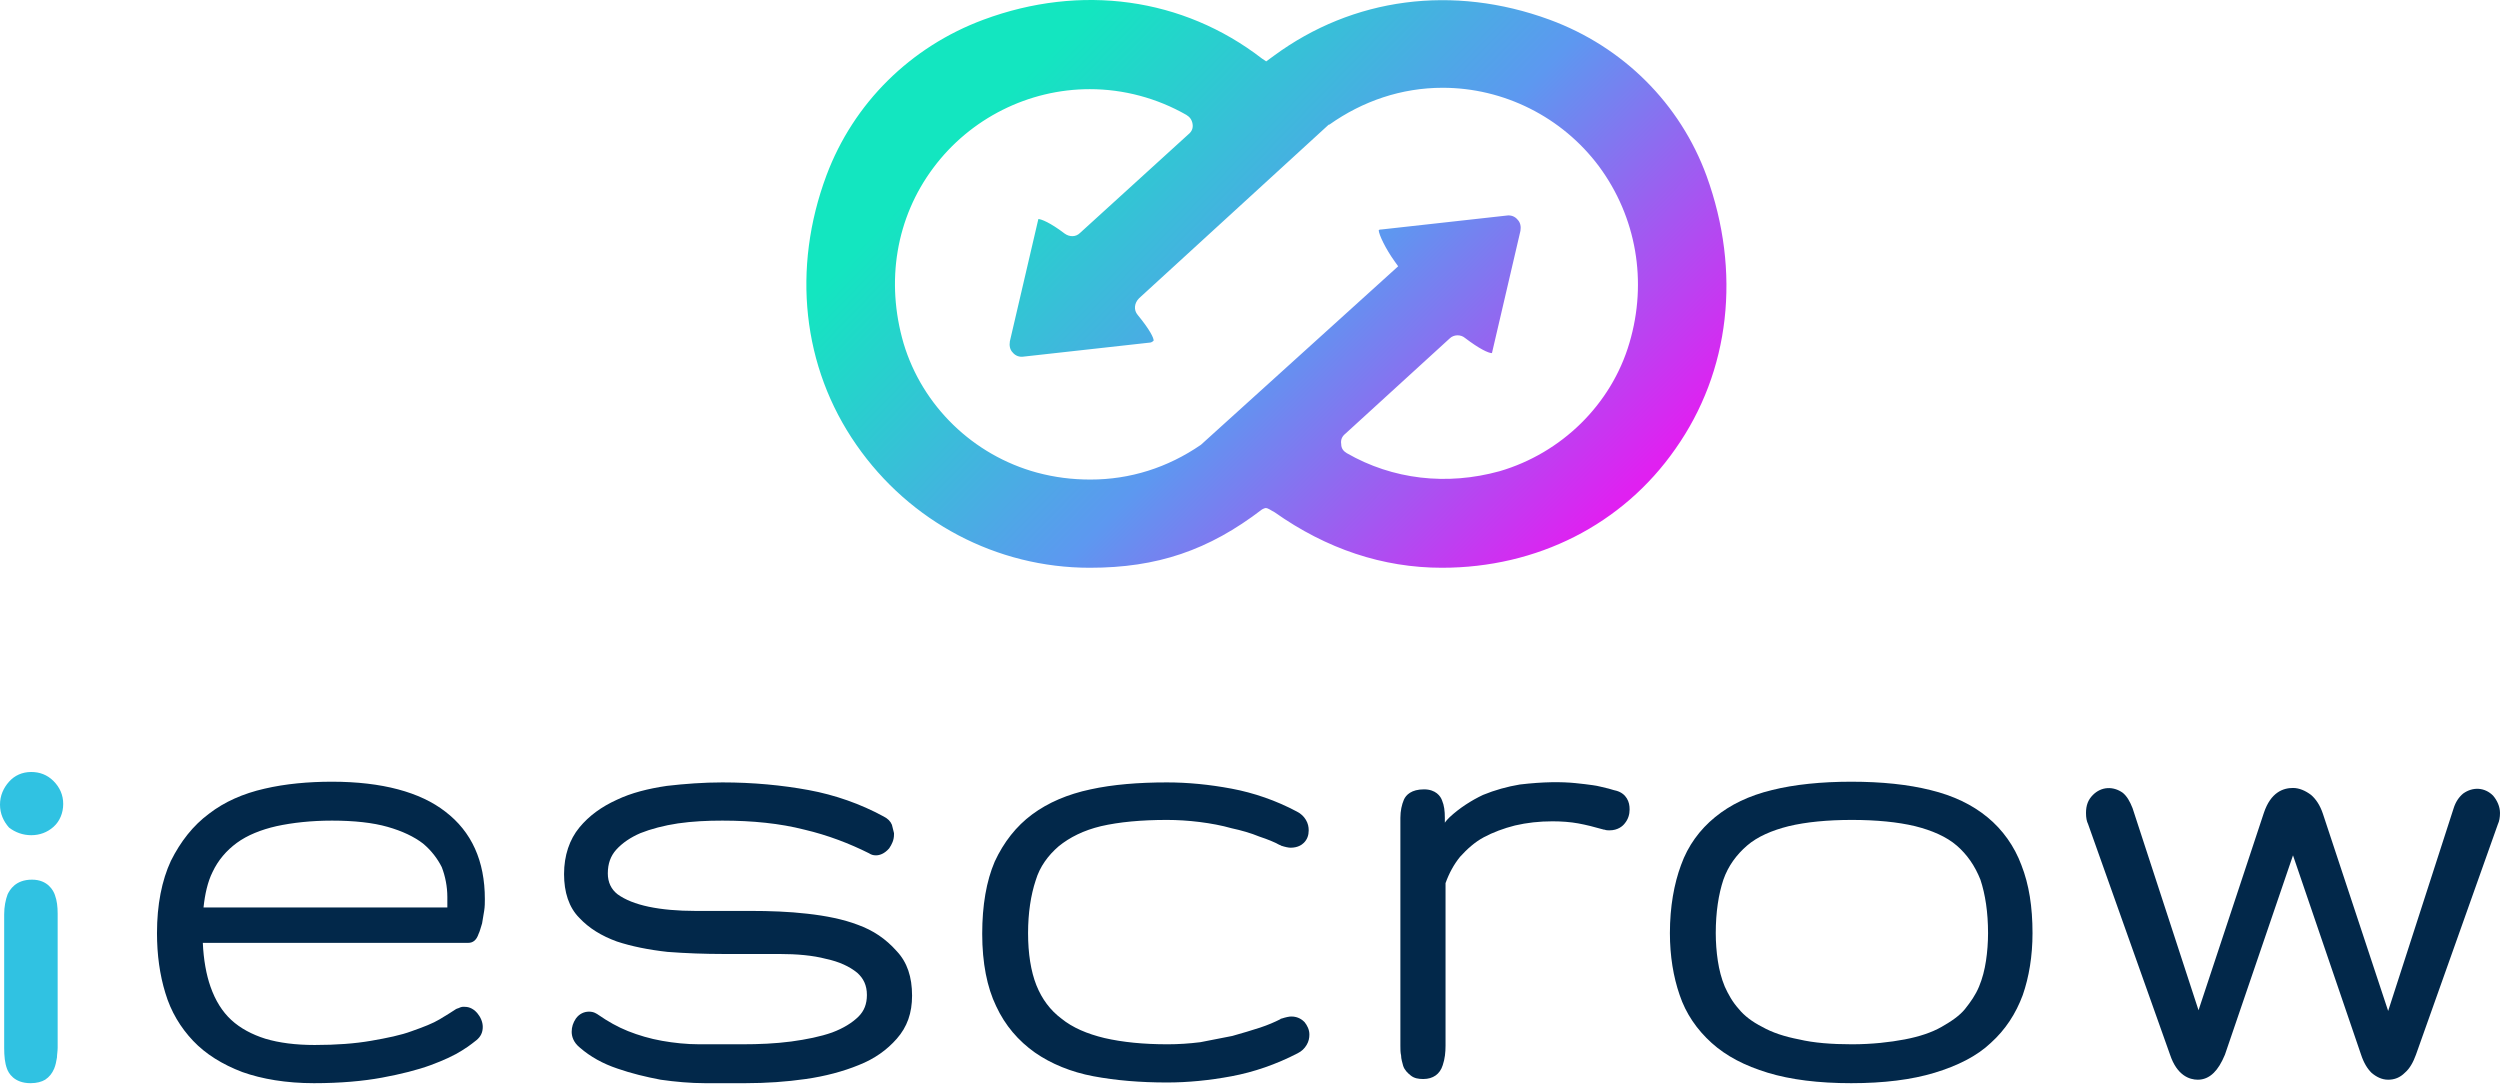 <svg width="190" height="83" viewBox="0 0 190 83" fill="none" xmlns="http://www.w3.org/2000/svg">
<g id="Group">
<path id="Vector" d="M2.376 63.475C3.009 63.475 3.59 63.264 4.065 62.842C4.54 62.419 4.804 61.786 4.804 61.1C4.804 60.413 4.54 59.833 4.065 59.357C3.59 58.882 3.009 58.671 2.376 58.671C1.689 58.671 1.109 58.935 0.686 59.41C0.264 59.885 0 60.466 0 61.152C0 61.839 0.264 62.419 0.686 62.895C1.161 63.264 1.742 63.475 2.376 63.475Z" fill="#30C2E2"/>
<path id="Vector_2" d="M2.429 66.854C1.162 66.854 0.74 67.646 0.581 67.963C0.423 68.385 0.317 68.913 0.317 69.493V79.63C0.317 80.263 0.37 80.791 0.528 81.213C0.634 81.53 1.056 82.322 2.323 82.322C2.798 82.322 3.168 82.216 3.432 82.058C3.749 81.847 3.96 81.583 4.118 81.213C4.224 80.949 4.277 80.686 4.329 80.369C4.329 80.157 4.382 79.894 4.382 79.63V69.441C4.382 68.913 4.329 68.438 4.171 68.015C4.065 67.699 3.643 66.854 2.429 66.854Z" fill="#30C2E2"/>
<path id="Vector_3" d="M33.84 61.68C31.939 60.202 29.035 59.41 25.234 59.41C23.439 59.41 21.697 59.569 20.113 59.938C18.477 60.308 17.052 60.941 15.89 61.839C14.676 62.736 13.726 63.95 12.986 65.429C12.3 66.907 11.931 68.754 11.931 70.919C11.931 72.556 12.142 74.087 12.564 75.459C12.986 76.885 13.726 78.099 14.676 79.102C15.626 80.105 16.893 80.897 18.424 81.478C19.902 82.005 21.75 82.322 23.862 82.322C25.868 82.322 27.61 82.164 29.035 81.9C30.461 81.636 31.728 81.319 32.731 80.95C33.734 80.58 34.526 80.21 35.106 79.841C35.793 79.419 36.057 79.155 36.215 79.049C36.532 78.785 36.69 78.468 36.69 78.046C36.69 77.676 36.532 77.307 36.268 76.99C35.898 76.568 35.529 76.515 35.265 76.515C35.159 76.515 35.054 76.515 34.843 76.621C34.79 76.621 34.737 76.673 34.684 76.673C34.367 76.885 33.945 77.148 33.417 77.465C32.889 77.782 32.203 78.046 31.305 78.363C30.461 78.68 29.405 78.891 28.191 79.102C26.977 79.313 25.551 79.419 23.915 79.419C22.489 79.419 21.222 79.26 20.166 78.943C19.163 78.627 18.266 78.152 17.579 77.518C16.893 76.885 16.365 76.04 15.996 74.984C15.679 74.087 15.468 72.925 15.415 71.658H35.582C35.951 71.658 36.215 71.447 36.373 70.972C36.479 70.761 36.532 70.497 36.638 70.18C36.69 69.863 36.743 69.546 36.796 69.23C36.849 68.913 36.849 68.596 36.849 68.332C36.849 65.429 35.846 63.211 33.84 61.68ZM16.154 66.273C16.576 65.376 17.21 64.637 18.002 64.056C18.794 63.475 19.849 63.053 21.011 62.789C22.225 62.525 23.651 62.367 25.234 62.367C26.924 62.367 28.349 62.525 29.458 62.842C30.566 63.158 31.464 63.581 32.15 64.109C32.784 64.637 33.259 65.27 33.575 65.904C33.84 66.59 33.998 67.382 33.998 68.174V68.966H15.468C15.573 67.963 15.784 67.012 16.154 66.273Z" fill="#02284A"/>
<path id="Vector_4" d="M65.199 70.286C64.09 69.863 62.77 69.599 61.345 69.441C59.972 69.282 58.494 69.23 57.069 69.23H52.845C51.526 69.23 50.311 69.124 49.308 68.913C48.305 68.702 47.513 68.385 46.933 67.963C46.458 67.593 46.194 67.065 46.194 66.379C46.194 65.64 46.405 65.059 46.827 64.584C47.302 64.056 47.936 63.634 48.675 63.317C49.467 63 50.47 62.736 51.526 62.578C52.634 62.419 53.743 62.367 54.904 62.367C57.174 62.367 59.286 62.578 61.134 63.053C62.929 63.475 64.565 64.109 66.043 64.848C66.202 64.954 66.36 65.006 66.571 65.006C66.835 65.006 67.205 64.901 67.575 64.478C67.786 64.162 67.944 63.845 67.944 63.423C67.944 63.37 67.944 63.37 67.944 63.317C67.891 63.106 67.838 62.895 67.786 62.684C67.68 62.419 67.469 62.208 67.152 62.05C65.41 61.1 63.457 60.413 61.451 60.044C59.444 59.674 57.227 59.463 54.904 59.463C53.479 59.463 52.053 59.569 50.681 59.727C49.255 59.938 47.989 60.255 46.88 60.783C45.718 61.311 44.768 61.997 44.029 62.895C43.29 63.792 42.868 65.006 42.868 66.432C42.868 67.804 43.237 68.966 44.029 69.758C44.768 70.549 45.718 71.13 46.88 71.553C47.989 71.922 49.308 72.186 50.734 72.344C52.106 72.45 53.584 72.503 55.01 72.503H59.233C60.553 72.503 61.767 72.608 62.77 72.872C63.773 73.084 64.565 73.453 65.146 73.928C65.621 74.351 65.885 74.879 65.885 75.618C65.885 76.304 65.674 76.832 65.252 77.254C64.776 77.729 64.09 78.152 63.245 78.468C62.348 78.785 61.292 78.996 60.131 79.155C58.916 79.313 57.702 79.366 56.383 79.366H53.162C52.159 79.366 51.209 79.26 50.311 79.102C49.414 78.944 48.517 78.68 47.725 78.363C46.933 78.046 46.194 77.624 45.507 77.149C45.349 77.043 45.138 76.885 44.768 76.885C44.399 76.885 44.029 77.043 43.765 77.412C43.554 77.729 43.448 78.046 43.448 78.416C43.448 78.732 43.554 79.207 44.082 79.63C44.874 80.316 45.824 80.844 46.933 81.214C47.989 81.583 49.097 81.847 50.206 82.058C51.315 82.217 52.476 82.322 53.584 82.322H56.647C58.23 82.322 59.761 82.217 61.239 82.005C62.718 81.794 64.09 81.425 65.252 80.95C66.466 80.475 67.416 79.788 68.155 78.944C68.947 78.046 69.317 76.99 69.317 75.67C69.317 74.245 68.947 73.136 68.155 72.292C67.311 71.341 66.36 70.708 65.199 70.286Z" fill="#02284A"/>
<path id="Vector_5" d="M80.456 64.32C81.3 63.634 82.356 63.106 83.676 62.789C85.048 62.472 86.738 62.314 88.691 62.314C89.483 62.314 90.328 62.367 91.172 62.472C92.017 62.578 92.862 62.736 93.601 62.947C94.34 63.106 95.079 63.317 95.713 63.581C96.346 63.792 96.874 64.003 97.243 64.214C97.296 64.214 97.296 64.214 97.349 64.267C97.666 64.373 97.93 64.426 98.088 64.426C98.616 64.426 98.933 64.214 99.091 64.056C99.355 63.792 99.461 63.475 99.461 63.106C99.461 62.842 99.408 62.578 99.25 62.314C99.091 62.05 98.88 61.839 98.563 61.68C96.98 60.836 95.29 60.255 93.601 59.938C91.911 59.621 90.275 59.463 88.691 59.463C86.527 59.463 84.573 59.621 82.884 59.991C81.142 60.361 79.664 60.994 78.449 61.892C77.235 62.789 76.285 64.003 75.599 65.481C74.965 66.96 74.648 68.807 74.648 70.972C74.648 73.189 75.018 75.037 75.704 76.462C76.391 77.941 77.394 79.102 78.661 79.999C79.875 80.844 81.406 81.478 83.095 81.794C84.784 82.111 86.632 82.269 88.691 82.269C90.275 82.269 91.911 82.111 93.601 81.794C95.29 81.478 96.98 80.897 98.616 80.052C98.933 79.894 99.144 79.683 99.302 79.419C99.461 79.155 99.513 78.891 99.513 78.627C99.513 78.257 99.355 77.941 99.144 77.677C98.986 77.518 98.669 77.254 98.141 77.254C97.983 77.254 97.719 77.307 97.402 77.412C97.349 77.412 97.349 77.412 97.296 77.465C96.874 77.677 96.399 77.888 95.765 78.099C95.132 78.31 94.393 78.521 93.654 78.732C92.862 78.891 92.07 79.049 91.225 79.207C90.38 79.313 89.536 79.366 88.744 79.366C86.896 79.366 85.312 79.207 83.94 78.891C82.62 78.574 81.511 78.099 80.667 77.412C79.822 76.779 79.189 75.934 78.766 74.879C78.344 73.823 78.133 72.45 78.133 70.919C78.133 69.388 78.344 68.016 78.713 66.907C79.03 65.851 79.664 65.006 80.456 64.32Z" fill="#02284A"/>
<path id="Vector_6" d="M122.847 60.097C122.583 60.044 122.32 59.938 122.056 59.886C121.792 59.833 121.475 59.727 121.052 59.674C120.683 59.622 120.261 59.569 119.733 59.516C118.677 59.41 117.304 59.41 115.509 59.622C114.559 59.78 113.609 60.044 112.711 60.413C111.814 60.836 110.916 61.416 110.177 62.103C110.072 62.208 109.913 62.367 109.808 62.525V62.156C109.808 61.628 109.755 61.205 109.597 60.836C109.491 60.519 109.121 59.991 108.224 59.991C107.274 59.991 106.851 60.413 106.693 60.783C106.535 61.153 106.429 61.628 106.429 62.156V79.472C106.429 79.736 106.429 79.999 106.482 80.211C106.482 80.475 106.587 80.791 106.64 81.002C106.746 81.319 106.957 81.53 107.221 81.742C107.485 81.953 107.802 82.005 108.171 82.005C108.91 82.005 109.438 81.636 109.649 80.95C109.808 80.475 109.861 79.999 109.861 79.472V67.118C110.124 66.379 110.494 65.693 110.969 65.112C111.497 64.531 112.078 64.003 112.764 63.634C113.45 63.264 114.295 62.947 115.14 62.736C116.037 62.525 116.987 62.42 117.991 62.42C118.677 62.42 119.363 62.472 119.944 62.578C120.525 62.684 121.158 62.842 121.897 63.053H121.95C122.056 63.106 122.214 63.106 122.32 63.106C122.953 63.106 123.323 62.789 123.481 62.578C123.745 62.261 123.85 61.892 123.85 61.522C123.85 61.205 123.798 60.941 123.639 60.677C123.481 60.413 123.217 60.202 122.847 60.097Z" fill="#02284A"/>
<path id="Vector_7" d="M151.039 62.103C149.878 61.152 148.453 60.466 146.711 60.044C145.021 59.621 143.015 59.41 140.692 59.41C138.422 59.41 136.363 59.621 134.674 60.044C132.932 60.466 131.506 61.152 130.345 62.103C129.183 63.053 128.286 64.267 127.758 65.745C127.23 67.171 126.913 68.913 126.913 70.919C126.913 72.661 127.177 74.245 127.652 75.618C128.128 77.043 128.972 78.257 130.081 79.26C131.19 80.263 132.615 81.002 134.357 81.53C136.099 82.058 138.211 82.322 140.692 82.322C143.173 82.322 145.285 82.058 147.027 81.53C148.769 81.002 150.248 80.263 151.303 79.26C152.412 78.257 153.204 77.043 153.732 75.618C154.207 74.245 154.471 72.661 154.471 70.919C154.471 68.913 154.207 67.224 153.626 65.745C153.098 64.32 152.201 63.053 151.039 62.103ZM151.092 70.919C151.092 71.605 151.039 72.344 150.934 73.031C150.828 73.717 150.67 74.35 150.406 74.984C150.142 75.618 149.772 76.145 149.35 76.673C148.928 77.201 148.294 77.624 147.555 78.046C146.816 78.468 145.866 78.785 144.757 78.996C143.649 79.207 142.276 79.366 140.745 79.366C139.214 79.366 137.841 79.26 136.733 78.996C135.624 78.785 134.674 78.468 133.935 78.046C133.196 77.676 132.562 77.201 132.14 76.673C131.665 76.145 131.348 75.565 131.084 74.984C130.82 74.35 130.662 73.717 130.556 73.031C130.45 72.344 130.398 71.605 130.398 70.919C130.398 69.335 130.609 67.963 130.978 66.854C131.348 65.798 131.981 64.954 132.773 64.267C133.565 63.581 134.674 63.106 135.941 62.789C137.261 62.472 138.897 62.314 140.745 62.314C142.593 62.314 144.229 62.472 145.549 62.789C146.816 63.106 147.925 63.581 148.717 64.267C149.508 64.954 150.089 65.798 150.512 66.854C150.881 67.963 151.092 69.335 151.092 70.919Z" fill="#02284A"/>
<path id="Vector_8" d="M189.472 60.466C188.839 59.833 187.941 59.78 187.202 60.308C186.885 60.572 186.621 60.941 186.463 61.469L181.5 76.832L176.538 61.839C176.327 61.205 176.01 60.73 175.64 60.413C175.218 60.096 174.743 59.885 174.268 59.885C173.529 59.885 172.579 60.202 172.051 61.786L167.088 76.779L162.073 61.416C161.862 60.888 161.65 60.519 161.334 60.255C160.595 59.727 159.697 59.78 159.064 60.413C158.694 60.783 158.536 61.205 158.536 61.786C158.536 62.155 158.589 62.419 158.694 62.631L164.924 80.158C165.452 81.741 166.402 82.058 167.035 82.058C167.458 82.058 167.88 81.9 168.25 81.53C168.566 81.213 168.83 80.791 169.094 80.158L174.268 65.006L179.442 80.158C179.653 80.791 179.917 81.213 180.233 81.53C180.603 81.847 181.025 82.058 181.5 82.058C181.976 82.058 182.398 81.9 182.767 81.53C183.137 81.213 183.401 80.738 183.612 80.158L189.842 62.631C189.947 62.419 190 62.103 190 61.786C190 61.311 189.789 60.836 189.472 60.466Z" fill="#02284A"/>
<path id="Vector_9" d="M129.701 13.375C127.695 7.885 123.366 3.556 117.77 1.497C110.432 -1.195 102.83 -0.192 96.811 4.242L96.231 4.665L95.914 4.453C89.896 -0.192 82.135 -1.248 74.744 1.497C69.201 3.556 64.872 7.832 62.813 13.323C60.174 20.397 60.965 27.893 65.083 33.806C69.148 39.666 75.747 43.15 82.822 43.15C87.942 43.15 91.849 41.83 95.914 38.716C96.02 38.663 96.125 38.61 96.178 38.61C96.389 38.61 96.548 38.769 96.864 38.927C100.824 41.725 105.1 43.15 109.587 43.15C116.82 43.15 123.313 39.877 127.325 34.123C131.496 28.21 132.341 20.661 129.701 13.375ZM123.841 26.046C122.469 30.744 118.668 34.44 113.969 35.812C109.957 36.921 105.839 36.446 102.355 34.44C102.091 34.281 101.932 34.07 101.932 33.753C101.88 33.436 101.985 33.172 102.249 32.961L110.168 25.729C110.485 25.412 111.013 25.412 111.329 25.676C112.438 26.521 113.124 26.837 113.388 26.837L115.553 17.546C115.606 17.229 115.553 16.912 115.342 16.701C115.13 16.437 114.814 16.332 114.497 16.384L104.994 17.44C104.942 17.44 104.836 17.44 104.783 17.493C104.783 17.81 105.311 18.919 105.997 19.869L106.261 20.238L91.268 33.806C88.734 35.548 85.883 36.446 82.874 36.446C81.502 36.446 80.182 36.287 78.809 35.918C73.952 34.598 70.099 30.85 68.673 26.098C67.301 21.4 68.093 16.543 70.943 12.742C73.741 8.994 78.176 6.776 82.822 6.776C85.408 6.776 87.942 7.463 90.16 8.73C90.424 8.888 90.582 9.099 90.635 9.416C90.688 9.733 90.582 9.997 90.318 10.208L82.082 17.704C81.766 18.021 81.291 18.021 80.921 17.757C79.812 16.912 79.126 16.648 78.915 16.648L76.75 25.94C76.698 26.257 76.75 26.573 76.962 26.785C77.173 27.049 77.49 27.154 77.806 27.101L87.309 26.046C87.467 26.046 87.573 25.993 87.678 25.887C87.678 25.676 87.415 25.095 86.464 23.934C86.147 23.564 86.2 23.036 86.57 22.667L100.929 9.522C100.982 9.469 100.982 9.469 101.035 9.469C103.569 7.674 106.525 6.671 109.64 6.671C114.286 6.671 118.72 8.888 121.518 12.636C124.369 16.49 125.214 21.4 123.841 26.046Z" fill="url(#paint0_linear_3630_1613)"/>
</g>
<defs>
<linearGradient id="paint0_linear_3630_1613" x1="81.498" y1="2.12" x2="120.911" y2="40.388" gradientUnits="userSpaceOnUse">
<stop stop-color="#13E6C0"/>
<stop offset="0.509" stop-color="#5D98F0"/>
<stop offset="1" stop-color="#E020F1"/>
</linearGradient>
</defs>
</svg>
